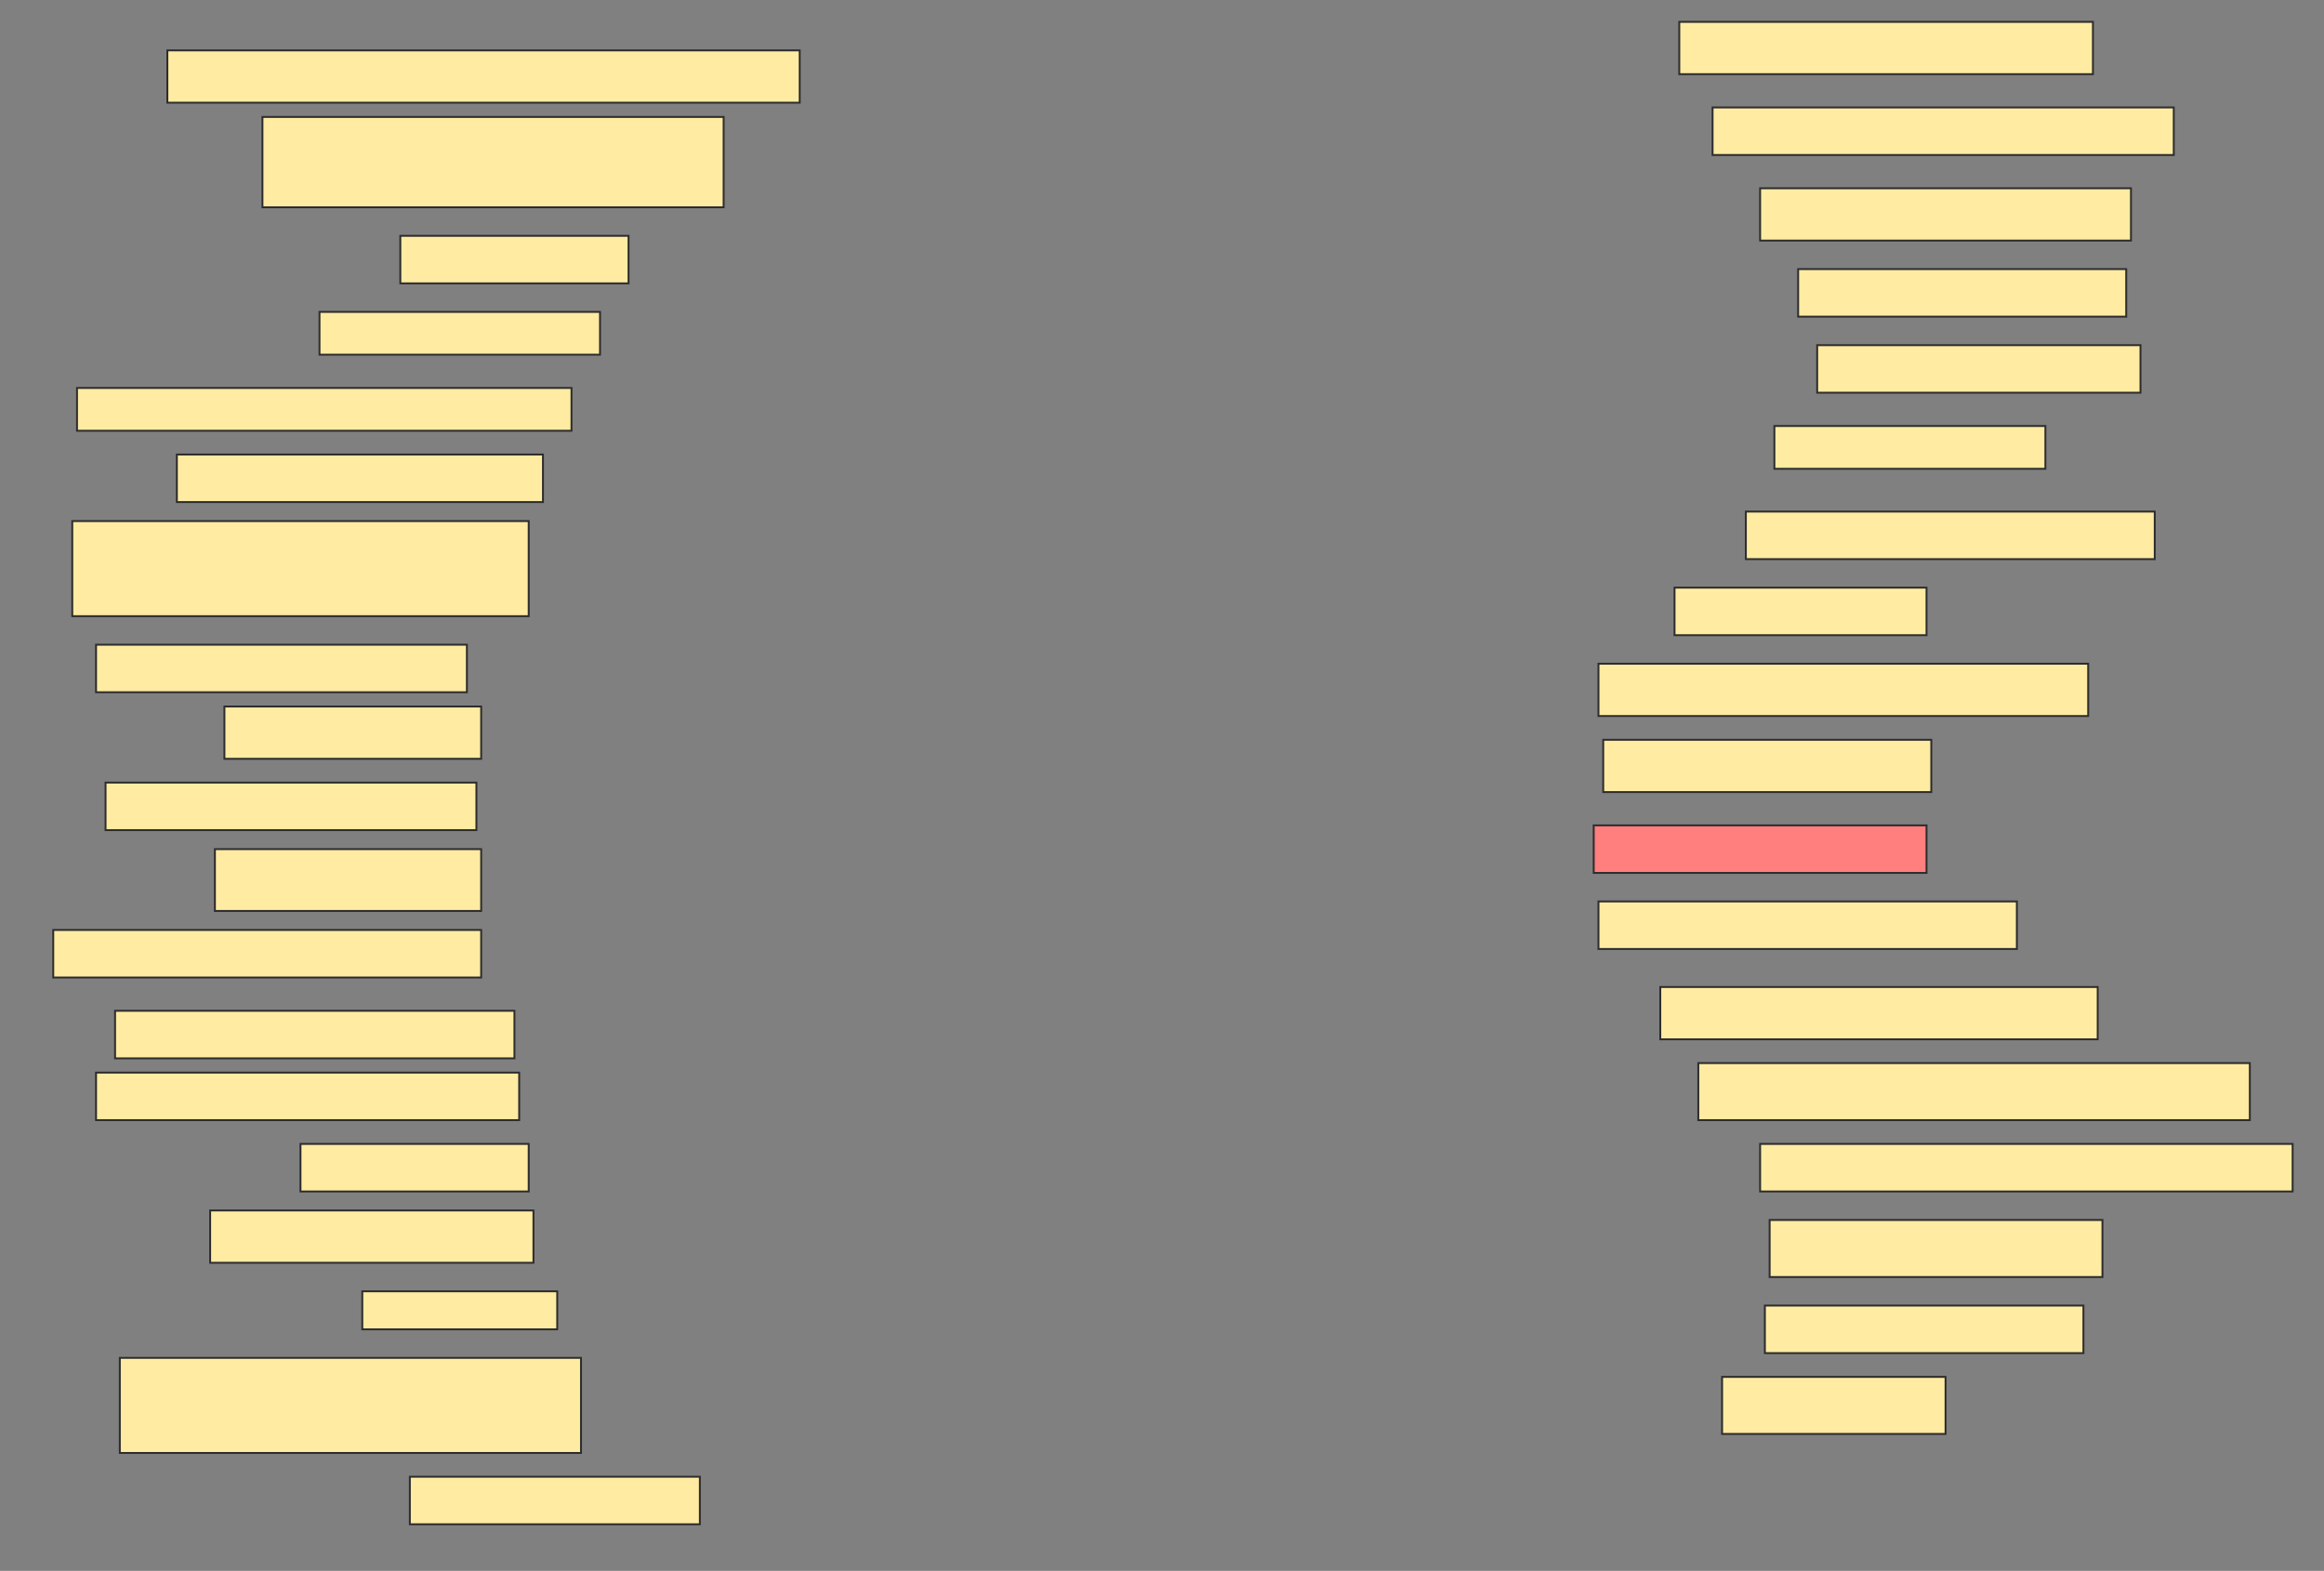 <svg height="826" width="1222" xmlns="http://www.w3.org/2000/svg">
 <rect width="100%" height="100%" fill="#808080" stroke="none"/>
 <!-- Created with Image Occlusion Enhanced -->
 <g>
  <title>Labels</title>
 </g>
 <g>
  <title>Masks</title>
  <rect fill="#FFEBA2" height="27.5" id="49b18e6fe7514106a664bc88b514135a-ao-1" stroke="#2D2D2D" width="217.5" x="883" y="11.5"/>
  <rect fill="#FFEBA2" height="27.5" id="49b18e6fe7514106a664bc88b514135a-ao-2" stroke="#2D2D2D" width="332.5" x="88" y="26.5"/>
  <rect fill="#FFEBA2" height="25" id="49b18e6fe7514106a664bc88b514135a-ao-3" stroke="#2D2D2D" width="242.5" x="900.5" y="56.5"/>
  <rect fill="#FFEBA2" height="47.5" id="49b18e6fe7514106a664bc88b514135a-ao-4" stroke="#2D2D2D" width="242.5" x="138" y="61.5"/>
  <rect fill="#FFEBA2" height="27.5" id="49b18e6fe7514106a664bc88b514135a-ao-5" stroke="#2D2D2D" width="195" x="925.5" y="99"/>
  <rect fill="#FFEBA2" height="25" id="49b18e6fe7514106a664bc88b514135a-ao-6" stroke="#2D2D2D" width="120" x="210.5" y="124"/>
  <rect fill="#FFEBA2" height="25" id="49b18e6fe7514106a664bc88b514135a-ao-7" stroke="#2D2D2D" width="172.5" x="945.5" y="141.5"/>
  <rect fill="#FFEBA2" height="22.5" id="49b18e6fe7514106a664bc88b514135a-ao-8" stroke="#2D2D2D" width="147.5" x="168" y="164"/>
  <rect fill="#FFEBA2" height="25" id="49b18e6fe7514106a664bc88b514135a-ao-9" stroke="#2D2D2D" width="170" x="955.5" y="181.5"/>
  <rect fill="#FFEBA2" height="22.5" id="49b18e6fe7514106a664bc88b514135a-ao-10" stroke="#2D2D2D" width="260" x="40.5" y="204"/>
  <rect fill="#FFEBA2" height="22.5" id="49b18e6fe7514106a664bc88b514135a-ao-11" stroke="#2D2D2D" width="142.5" x="933" y="224"/>
  <rect fill="#FFEBA2" height="25" id="49b18e6fe7514106a664bc88b514135a-ao-12" stroke="#2D2D2D" width="192.5" x="93" y="239"/>
  <rect fill="#FFEBA2" height="25" id="49b18e6fe7514106a664bc88b514135a-ao-13" stroke="#2D2D2D" stroke-dasharray="null" stroke-linecap="null" stroke-linejoin="null" width="215" x="918" y="269"/>
  <rect fill="#FFEBA2" height="50" id="49b18e6fe7514106a664bc88b514135a-ao-14" stroke="#2D2D2D" stroke-dasharray="null" stroke-linecap="null" stroke-linejoin="null" width="240" x="38" y="274"/>
  <rect fill="#FFEBA2" height="25" id="49b18e6fe7514106a664bc88b514135a-ao-15" stroke="#2D2D2D" stroke-dasharray="null" stroke-linecap="null" stroke-linejoin="null" width="132.5" x="880.5" y="309"/>
  <rect fill="#FFEBA2" height="25" id="49b18e6fe7514106a664bc88b514135a-ao-16" stroke="#2D2D2D" stroke-dasharray="null" stroke-linecap="null" stroke-linejoin="null" width="195" x="50.5" y="339"/>
  <rect fill="#FFEBA2" height="27.5" id="49b18e6fe7514106a664bc88b514135a-ao-17" stroke="#2D2D2D" stroke-dasharray="null" stroke-linecap="null" stroke-linejoin="null" width="257.5" x="840.5" y="349"/>
  <rect fill="#FFEBA2" height="27.5" id="49b18e6fe7514106a664bc88b514135a-ao-18" stroke="#2D2D2D" stroke-dasharray="null" stroke-linecap="null" stroke-linejoin="null" width="135" x="118" y="371.5"/>
  <rect fill="#FFEBA2" height="27.5" id="49b18e6fe7514106a664bc88b514135a-ao-19" stroke="#2D2D2D" stroke-dasharray="null" stroke-linecap="null" stroke-linejoin="null" width="172.5" x="843" y="389"/>
  <rect fill="#FFEBA2" height="25" id="49b18e6fe7514106a664bc88b514135a-ao-20" stroke="#2D2D2D" stroke-dasharray="null" stroke-linecap="null" stroke-linejoin="null" width="195" x="55.5" y="411.5"/>
  <rect class="qshape" fill="#FF7E7E" height="25" id="49b18e6fe7514106a664bc88b514135a-ao-21" stroke="#2D2D2D" stroke-dasharray="null" stroke-linecap="null" stroke-linejoin="null" width="175" x="838" y="434"/>
  <rect fill="#FFEBA2" height="32.5" id="49b18e6fe7514106a664bc88b514135a-ao-22" stroke="#2D2D2D" stroke-dasharray="null" stroke-linecap="null" stroke-linejoin="null" width="140" x="113" y="446.5"/>
  <rect fill="#FFEBA2" height="25" id="49b18e6fe7514106a664bc88b514135a-ao-23" stroke="#2D2D2D" stroke-dasharray="null" stroke-linecap="null" stroke-linejoin="null" width="220" x="840.5" y="474"/>
  <rect fill="#FFEBA2" height="25" id="49b18e6fe7514106a664bc88b514135a-ao-24" stroke="#2D2D2D" stroke-dasharray="null" stroke-linecap="null" stroke-linejoin="null" width="225" x="28" y="489"/>
  <rect fill="#FFEBA2" height="27.5" id="49b18e6fe7514106a664bc88b514135a-ao-25" stroke="#2D2D2D" stroke-dasharray="null" stroke-linecap="null" stroke-linejoin="null" width="230" x="873" y="519"/>
  <rect fill="#FFEBA2" height="25" id="49b18e6fe7514106a664bc88b514135a-ao-26" stroke="#2D2D2D" stroke-dasharray="null" stroke-linecap="null" stroke-linejoin="null" width="210" x="60.5" y="531.5"/>
  <rect fill="#FFEBA2" height="30" id="49b18e6fe7514106a664bc88b514135a-ao-27" stroke="#2D2D2D" stroke-dasharray="null" stroke-linecap="null" stroke-linejoin="null" width="290" x="893" y="559"/>
  <rect fill="#FFEBA2" height="25" id="49b18e6fe7514106a664bc88b514135a-ao-28" stroke="#2D2D2D" stroke-dasharray="null" stroke-linecap="null" stroke-linejoin="null" width="222.5" x="50.5" y="564"/>
  <rect fill="#FFEBA2" height="25" id="49b18e6fe7514106a664bc88b514135a-ao-29" stroke="#2D2D2D" stroke-dasharray="null" stroke-linecap="null" stroke-linejoin="null" width="280" x="925.5" y="601.5"/>
  <rect fill="#FFEBA2" height="25" id="49b18e6fe7514106a664bc88b514135a-ao-30" stroke="#2D2D2D" stroke-dasharray="null" stroke-linecap="null" stroke-linejoin="null" width="120" x="158" y="601.5"/>
  <rect fill="#FFEBA2" height="30" id="49b18e6fe7514106a664bc88b514135a-ao-31" stroke="#2D2D2D" stroke-dasharray="null" stroke-linecap="null" stroke-linejoin="null" width="175" x="930.5" y="641.5"/>
  <rect fill="#FFEBA2" height="27.5" id="49b18e6fe7514106a664bc88b514135a-ao-32" stroke="#2D2D2D" stroke-dasharray="null" stroke-linecap="null" stroke-linejoin="null" width="170" x="110.5" y="636.5"/>
  <rect fill="#FFEBA2" height="20" id="49b18e6fe7514106a664bc88b514135a-ao-33" stroke="#2D2D2D" stroke-dasharray="null" stroke-linecap="null" stroke-linejoin="null" width="102.5" x="190.5" y="679"/>
  <rect fill="#FFEBA2" height="25" id="49b18e6fe7514106a664bc88b514135a-ao-34" stroke="#2D2D2D" stroke-dasharray="null" stroke-linecap="null" stroke-linejoin="null" width="167.5" x="928" y="686.5"/>
  <rect fill="#FFEBA2" height="50" id="49b18e6fe7514106a664bc88b514135a-ao-35" stroke="#2D2D2D" stroke-dasharray="null" stroke-linecap="null" stroke-linejoin="null" width="242.5" x="63" y="714"/>
  <rect fill="#FFEBA2" height="30" id="49b18e6fe7514106a664bc88b514135a-ao-36" stroke="#2D2D2D" stroke-dasharray="null" stroke-linecap="null" stroke-linejoin="null" width="117.5" x="905.5" y="724"/>
  <rect fill="#FFEBA2" height="25" id="49b18e6fe7514106a664bc88b514135a-ao-37" stroke="#2D2D2D" stroke-dasharray="null" stroke-linecap="null" stroke-linejoin="null" width="152.5" x="215.5" y="776.5"/>
 </g>
</svg>